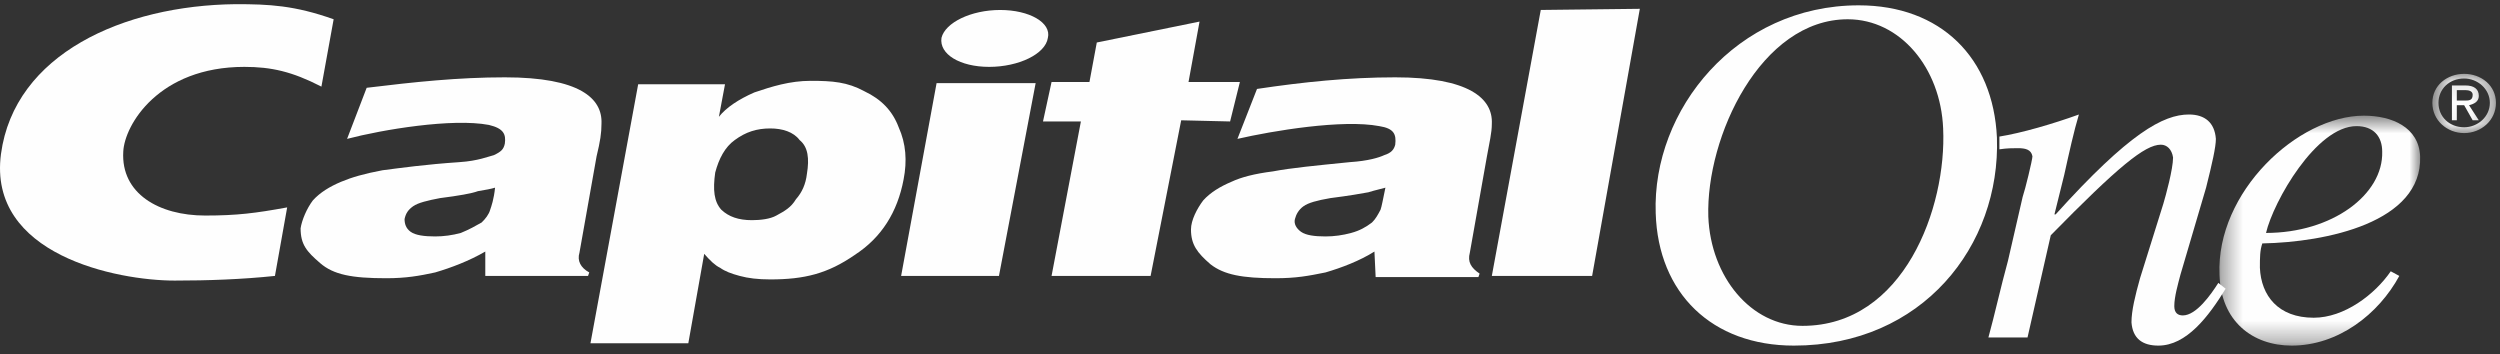 <?xml version="1.0" encoding="UTF-8"?>
<svg width="120px" height="17px" viewBox="0 0 120 17" version="1.1" xmlns="http://www.w3.org/2000/svg" xmlns:xlink="http://www.w3.org/1999/xlink">
    <rect x="0" y="0" width="120" height="17" fill="#333333" stroke="none"/>
    <!-- Generator: Sketch 41 (35326) - http://www.bohemiancoding.com/sketch -->
    <title>Capital One SVG</title>
    <desc>Created with Sketch.</desc>
    <defs>
        <polygon id="path-1" points="0.377 11.687 10.014 11.687 10.014 0.65 0.377 0.65 0.377 11.687"></polygon>
        <polygon id="path-3" points="3.651 2.947 3.651 0.104 0.599 0.104 0.599 2.947 3.651 2.947"></polygon>
    </defs>
    <g id="Page-1" stroke="none" stroke-width="1" fill="none" fill-rule="evenodd">
        <g id="Bank" transform="translate(-346, -345)">
            <g id="Group-4" transform="translate(316, 278)">
                <g id="Group-2">
                    <g id="Group">
                        <g id="Capital-One-SVG" transform="translate(30, 67.2)">
                            <g id="Group-3" transform="translate(95.385, 4.702)" fill="#FEFEFE">
                                <path d="M0.586,2.266 C0.939,2.21 1.232,2.21 1.467,2.21 C1.819,2.21 2.112,2.266 2.172,2.6 C2.172,2.768 1.819,4.217 1.702,4.551 L0.997,7.618 C0.645,8.9 0.351,10.238 0.058,11.297 L1.936,11.297 L3.052,6.391 C6.279,3.103 7.572,2.043 8.335,2.043 C8.629,2.043 8.863,2.266 8.922,2.657 C8.922,3.214 8.57,4.496 8.453,4.886 L7.337,8.453 C7.102,9.29 6.926,10.014 6.926,10.572 C6.985,11.352 7.455,11.687 8.218,11.687 C9.568,11.687 10.625,10.293 11.446,8.956 L11.095,8.677 C10.742,9.234 10.038,10.238 9.392,10.238 C9.158,10.238 8.981,10.125 8.981,9.792 C8.981,9.346 9.158,8.732 9.275,8.287 L10.507,4.106 C10.801,2.935 10.977,2.155 10.977,1.765 C10.919,0.984 10.449,0.594 9.685,0.594 C8.453,0.594 6.809,1.486 3.287,5.388 L3.228,5.388 L3.698,3.492 C3.932,2.433 4.167,1.375 4.402,0.594 C3.169,1.04 1.643,1.486 0.586,1.653 L0.586,2.266 Z" id="Fill-1"></path>
                            </g>
                            <g id="Group-6" transform="translate(106.154, 4.702)">
                                <mask id="mask-2" fill="white">
                                    <use xlink:href="#path-1"></use>
                                </mask>
                                <g id="Clip-5"></g>
                                <path d="M8.602,8.12 L9.013,8.342 C8.015,10.182 6.078,11.687 3.847,11.687 C1.969,11.687 0.443,10.516 0.383,8.287 C0.208,4.329 4.141,0.65 7.312,0.65 C8.662,0.65 9.953,1.208 10.012,2.6 C10.128,5.779 5.491,6.725 2.438,6.782 C2.321,7.116 2.321,7.451 2.321,7.952 C2.379,9.291 3.202,10.349 4.904,10.349 C6.372,10.349 7.839,9.234 8.602,8.12 M8.192,2.378 C8.192,1.653 7.781,1.151 6.958,1.151 C5.022,1.151 2.967,4.775 2.615,6.279 C5.785,6.279 8.25,4.44 8.192,2.378" id="Fill-4" fill="#FEFEFE" mask="url(#mask-2)"></path>
                            </g>
                            <path d="M28.871,5.742 C28.871,6.187 28.812,6.578 28.636,7.303 L27.814,11.929 C27.696,12.319 27.873,12.654 28.284,12.877 L28.226,13.044 L23.294,13.044 L23.294,11.874 C22.53,12.319 21.65,12.654 20.887,12.877 C20.124,13.044 19.479,13.155 18.539,13.155 C16.895,13.155 16.015,12.989 15.369,12.431 C14.722,11.874 14.429,11.539 14.429,10.759 C14.488,10.368 14.722,9.81 15.016,9.421 C15.369,9.03 15.839,8.752 16.367,8.528 C16.895,8.306 17.482,8.138 18.362,7.972 C19.243,7.859 20.417,7.693 22.061,7.582 C22.942,7.526 23.47,7.303 23.706,7.247 C24.057,7.079 24.175,6.968 24.233,6.689 C24.292,6.244 24.175,5.965 23.47,5.797 C21.709,5.463 18.362,6.02 16.66,6.466 L17.6,4.014 C19.889,3.735 22.002,3.512 24.233,3.512 C27.814,3.512 28.929,4.515 28.871,5.742 M23.763,8.808 C23.587,8.863 23.294,8.919 22.942,8.975 C22.649,9.086 22.002,9.198 21.122,9.309 C20.535,9.421 20.065,9.532 19.83,9.7 C19.596,9.867 19.479,10.034 19.419,10.313 C19.419,10.535 19.479,10.759 19.712,10.927 C19.947,11.093 20.359,11.149 20.887,11.149 C21.298,11.149 21.709,11.093 22.12,10.981 C22.53,10.814 22.824,10.647 23.118,10.48 C23.294,10.313 23.47,10.089 23.529,9.867 C23.587,9.7 23.706,9.366 23.763,8.808" id="Fill-7" fill="#FEFEFE"></path>
                            <path d="M45.191,1.617 C45.367,0.891 46.6,0.279 48.008,0.279 C49.418,0.279 50.475,0.891 50.298,1.617 C50.181,2.397 48.889,3.01 47.48,3.01 C46.072,3.01 45.074,2.397 45.191,1.617 L45.191,1.617 Z M43.254,13.044 L44.956,3.791 L49.711,3.791 L47.95,13.044 L43.254,13.044 Z" id="Fill-9" fill="#FEFEFE"></path>
                            <path d="M71.608,5.742 C71.608,6.187 71.491,6.634 71.373,7.303 L70.552,11.929 C70.434,12.375 70.61,12.654 71.021,12.933 L70.963,13.1 L66.031,13.1 L65.973,11.874 C65.269,12.319 64.387,12.654 63.624,12.877 C62.803,13.044 62.216,13.155 61.217,13.155 C59.633,13.155 58.752,12.989 58.106,12.487 C57.46,11.929 57.167,11.539 57.167,10.814 C57.167,10.368 57.46,9.81 57.753,9.421 C58.106,9.03 58.576,8.752 59.104,8.528 C59.573,8.306 60.219,8.138 61.1,8.027 C61.981,7.859 63.155,7.748 64.798,7.582 C65.679,7.526 66.207,7.358 66.442,7.247 C66.794,7.136 66.913,6.968 66.971,6.745 C67.029,6.244 66.913,5.965 66.207,5.854 C64.446,5.518 61.1,6.076 59.397,6.466 L60.336,4.069 C62.568,3.735 64.739,3.512 66.971,3.512 C70.493,3.512 71.667,4.515 71.608,5.742 M66.5,8.808 C66.325,8.863 66.031,8.919 65.679,9.03 C65.386,9.086 64.739,9.198 63.859,9.309 C63.213,9.421 62.803,9.532 62.568,9.7 C62.333,9.867 62.216,10.089 62.157,10.313 C62.098,10.535 62.216,10.759 62.45,10.927 C62.685,11.093 63.096,11.149 63.624,11.149 C64.035,11.149 64.446,11.093 64.857,10.981 C65.269,10.87 65.562,10.703 65.855,10.48 C66.031,10.313 66.149,10.089 66.266,9.867 C66.325,9.7 66.383,9.366 66.5,8.808" id="Fill-11" fill="#FEFEFE"></path>
                            <path d="M13.784,9.755 C12.258,10.034 11.377,10.146 9.85,10.146 C7.62,10.146 5.8,9.086 5.917,7.079 C5.976,5.798 7.62,3.01 11.729,3.01 C13.021,3.01 14.018,3.233 15.428,3.958 L16.015,0.725 C14.136,0.056 12.903,7.30434783e-05 11.318,7.30434783e-05 C5.917,0.056 0.692,2.397 0.047,7.191 C-0.599,12.041 5.624,13.268 8.383,13.268 C9.968,13.268 11.611,13.211 13.197,13.044 L13.784,9.755 Z" id="Fill-13" fill="#FEFEFE"></path>
                            <polygon id="Fill-15" fill="#FEFEFE" points="52.294 3.735 52.646 1.84 57.578 0.836 57.049 3.735 59.515 3.735 59.045 5.63 56.697 5.574 55.229 13.044 50.475 13.044 51.883 5.63 50.064 5.63 50.475 3.735"></polygon>
                            <polygon id="Fill-17" fill="#FEFEFE" points="76.422 13.044 71.608 13.044 73.957 0.278 78.712 0.223"></polygon>
                            <path d="M28.342,16.277 L30.632,3.846 L34.8,3.846 L34.507,5.407 C34.859,4.962 35.446,4.571 36.209,4.236 C37.031,3.958 37.911,3.68 38.909,3.68 C39.966,3.68 40.67,3.735 41.492,4.181 C42.314,4.571 42.843,5.128 43.136,5.909 C43.488,6.689 43.547,7.526 43.372,8.417 C43.078,9.978 42.314,11.205 41.022,12.04 C39.731,12.933 38.615,13.212 36.972,13.212 C36.385,13.212 35.915,13.156 35.505,13.044 C35.093,12.933 34.8,12.822 34.565,12.654 C34.33,12.543 34.095,12.319 33.802,11.985 L33.039,16.277 L28.342,16.277 Z M36.972,5.965 C36.326,5.965 35.798,6.132 35.269,6.522 C34.8,6.856 34.507,7.414 34.33,8.083 C34.213,8.919 34.272,9.477 34.624,9.867 C34.976,10.202 35.446,10.368 36.092,10.368 C36.502,10.368 36.972,10.313 37.265,10.146 C37.677,9.923 37.97,9.755 38.205,9.365 C38.499,9.03 38.675,8.64 38.733,8.138 C38.851,7.414 38.792,6.856 38.381,6.522 C38.088,6.132 37.559,5.965 36.972,5.965 L36.972,5.965 Z" id="Fill-19" fill="#FEFEFE"></path>
                            <path d="M79.474,10.034 C79.298,5.073 83.349,0.056 89.219,0.056 C93.153,0.056 95.677,2.564 95.853,6.411 C96.029,11.595 92.272,16.389 86.108,16.389 C82.175,16.389 79.592,13.88 79.474,10.034 M81.999,10.201 C82.117,13.1 84.054,15.441 86.519,15.441 C91.391,15.441 93.447,9.755 93.271,5.965 C93.153,3.066 91.216,0.725 88.691,0.725 C84.523,0.725 81.882,6.355 81.999,10.201" id="Fill-21" fill="#FEFEFE"></path>
                            <g id="Group-25" transform="translate(116.154, 3.241)">
                                <mask id="mask-4" fill="white">
                                    <use xlink:href="#path-3"></use>
                                </mask>
                                <g id="Clip-24"></g>
                                <path d="M2.125,1.386 C2.36,1.386 2.535,1.386 2.535,1.107 C2.535,0.94 2.36,0.884 2.183,0.884 L1.773,0.884 L1.773,1.386 L2.125,1.386 Z M1.773,2.333 L1.538,2.333 L1.538,0.661 L2.183,0.661 C2.594,0.661 2.829,0.828 2.829,1.163 C2.829,1.442 2.594,1.553 2.36,1.608 L2.829,2.333 L2.535,2.333 L2.125,1.608 L1.773,1.608 L1.773,2.333 Z M2.125,2.668 C2.771,2.668 3.359,2.166 3.359,1.497 C3.359,0.828 2.771,0.327 2.125,0.327 C1.42,0.327 0.892,0.828 0.892,1.497 C0.892,2.166 1.42,2.668 2.125,2.668 L2.125,2.668 Z M0.599,1.497 C0.599,0.661 1.303,0.104 2.125,0.104 C2.946,0.104 3.651,0.661 3.651,1.497 C3.651,2.333 2.946,2.947 2.125,2.947 C1.303,2.947 0.599,2.333 0.599,1.497 L0.599,1.497 Z" id="Fill-23" fill="#FEFEFE" mask="url(#mask-4)"></path>
                            </g>
                        </g>
                    </g>
                </g>
            </g>
        </g>
    </g>
</svg>
